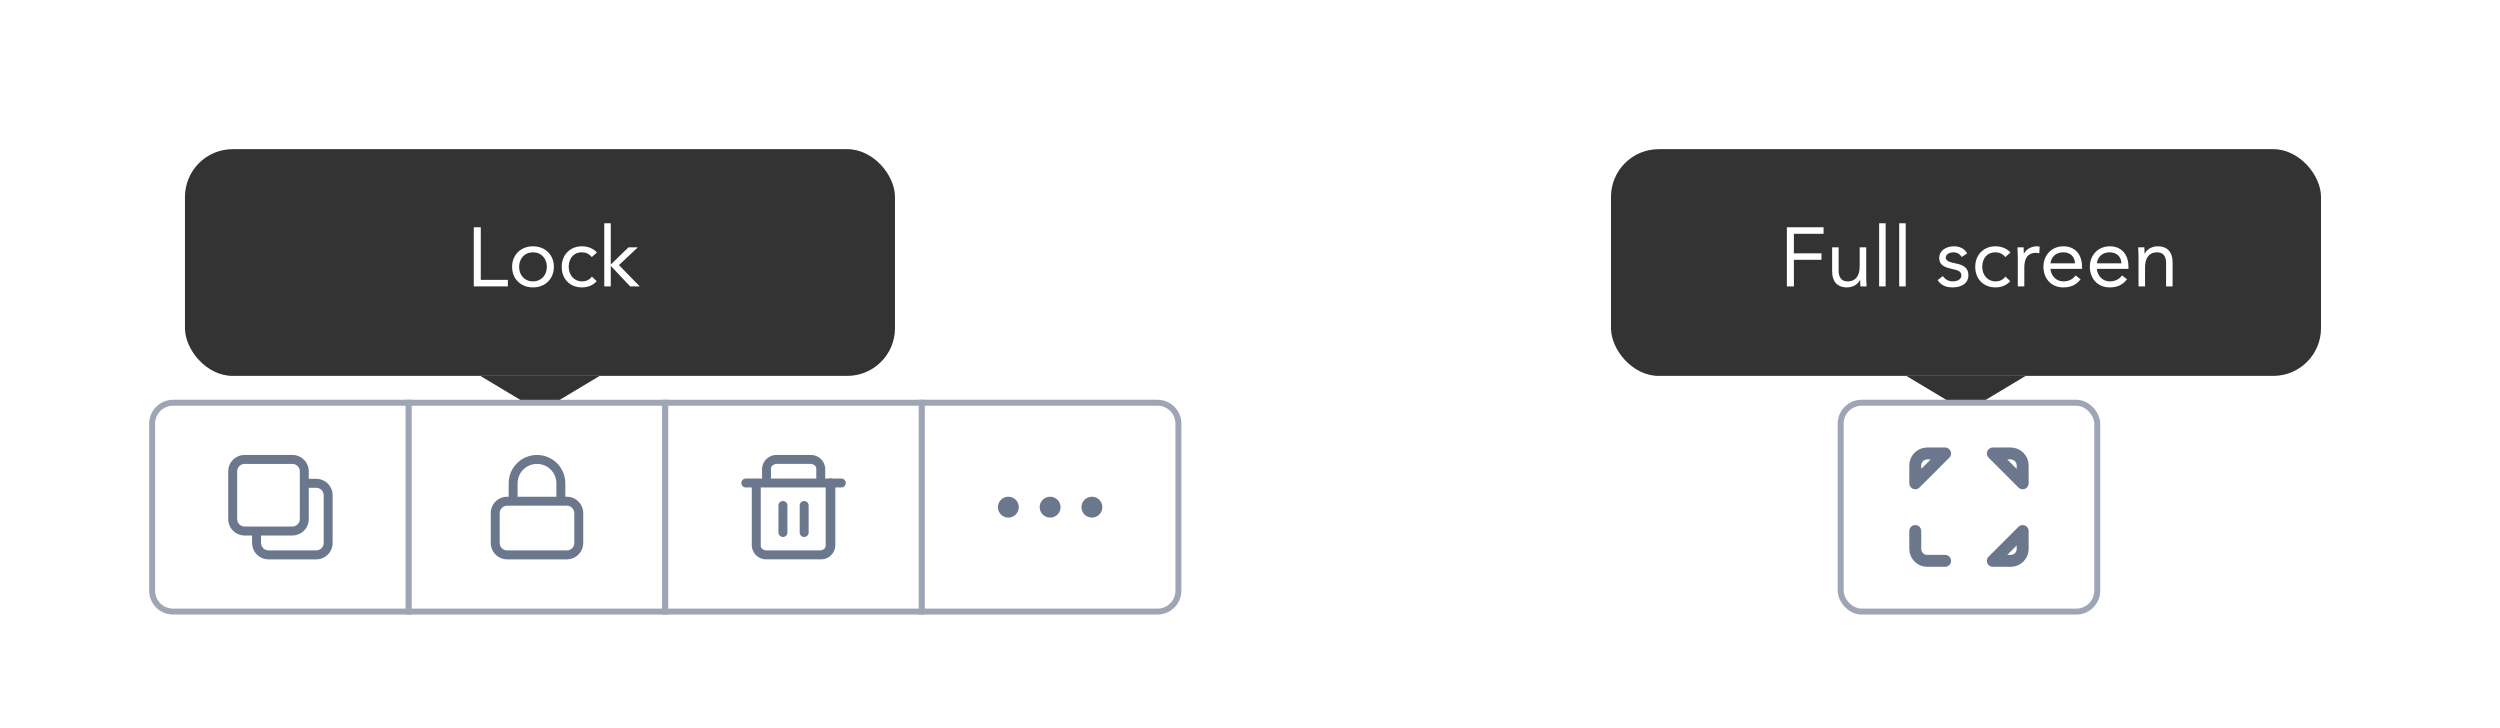 <svg width="419" height="122" viewBox="0 0 419 122" fill="none" xmlns="http://www.w3.org/2000/svg">
<g filter="url(#filter0_dd_237_32085)">
<rect x="31" y="19" width="119" height="38" rx="8" fill="#333333"/>
<path d="M79.403 42H85.115V40.908H80.579V32.088H79.403V42ZM85.829 38.724C85.829 40.768 87.313 42.168 89.329 42.168C91.345 42.168 92.829 40.768 92.829 38.724C92.829 36.68 91.345 35.28 89.329 35.28C87.313 35.28 85.829 36.68 85.829 38.724ZM87.005 38.724C87.005 37.352 87.915 36.288 89.329 36.288C90.743 36.288 91.653 37.352 91.653 38.724C91.653 40.096 90.743 41.16 89.329 41.16C87.915 41.16 87.005 40.096 87.005 38.724ZM100.05 36.316C99.392 35.602 98.496 35.28 97.53 35.28C95.514 35.28 94.142 36.736 94.142 38.724C94.142 40.74 95.5 42.168 97.53 42.168C98.482 42.168 99.378 41.846 100.008 41.118L99.196 40.348C98.79 40.908 98.244 41.16 97.53 41.16C96.2 41.16 95.318 40.068 95.318 38.724C95.318 37.38 96.06 36.288 97.53 36.288C98.188 36.288 98.72 36.526 99.182 37.086L100.05 36.316ZM101.274 42H102.366V38.556L105.614 42H107.224L103.738 38.43L106.902 35.448H105.348L102.366 38.332V31.416H101.274V42Z" fill="white"/>
<path d="M90.5 63L100.5 57H80.5L90.5 63Z" fill="#333333"/>
</g>
<path d="M29 67.5H68.5V102.5H29C27.067 102.5 25.5 100.933 25.5 99V71C25.5 69.067 27.067 67.5 29 67.5Z" fill="white"/>
<path d="M49 89.75H41C40.271 89.75 39.571 89.46 39.056 88.945C38.54 88.429 38.25 87.729 38.25 87V79C38.25 78.271 38.54 77.571 39.056 77.055C39.571 76.54 40.271 76.25 41 76.25H49C49.729 76.25 50.429 76.54 50.944 77.055C51.46 77.571 51.75 78.271 51.75 79V87C51.75 87.729 51.46 88.429 50.944 88.945C50.429 89.46 49.729 89.75 49 89.75ZM41 77.75C40.669 77.75 40.35 77.882 40.116 78.116C39.882 78.35 39.75 78.668 39.75 79V87C39.75 87.332 39.882 87.65 40.116 87.884C40.35 88.118 40.669 88.25 41 88.25H49C49.331 88.25 49.65 88.118 49.884 87.884C50.118 87.65 50.25 87.332 50.25 87V79C50.25 78.668 50.118 78.35 49.884 78.116C49.65 77.882 49.331 77.75 49 77.75H41Z" fill="#6B778C"/>
<path d="M53 93.75H45C44.271 93.75 43.571 93.46 43.056 92.945C42.54 92.429 42.25 91.729 42.25 91V89H43.75V91C43.75 91.332 43.882 91.65 44.116 91.884C44.35 92.118 44.669 92.25 45 92.25H53C53.331 92.25 53.65 92.118 53.884 91.884C54.118 91.65 54.25 91.332 54.25 91V83C54.25 82.668 54.118 82.35 53.884 82.116C53.65 81.882 53.331 81.75 53 81.75H51V80.25H53C53.729 80.25 54.429 80.54 54.944 81.055C55.46 81.571 55.75 82.271 55.75 83V91C55.75 91.729 55.46 92.429 54.944 92.945C54.429 93.46 53.729 93.75 53 93.75Z" fill="#6B778C"/>
<path d="M29 67.5H68.5V102.5H29C27.067 102.5 25.5 100.933 25.5 99V71C25.5 69.067 27.067 67.5 29 67.5Z" stroke="#9EA6B5"/>
<path d="M68.5 67.5H111.5V102.5H68.5V67.5Z" fill="white"/>
<path d="M95 83.25H94.75V81C94.75 79.74 94.25 78.532 93.359 77.641C92.468 76.75 91.26 76.25 90 76.25C88.74 76.25 87.532 76.75 86.641 77.641C85.75 78.532 85.25 79.74 85.25 81V83.25H85C84.271 83.25 83.571 83.54 83.055 84.055C82.54 84.571 82.25 85.271 82.25 86V91C82.25 91.729 82.54 92.429 83.055 92.945C83.571 93.46 84.271 93.75 85 93.75H95C95.729 93.75 96.429 93.46 96.945 92.945C97.46 92.429 97.75 91.729 97.75 91V86C97.75 85.271 97.46 84.571 96.945 84.055C96.429 83.54 95.729 83.25 95 83.25ZM86.75 81C86.75 80.138 87.092 79.311 87.702 78.702C88.311 78.092 89.138 77.75 90 77.75C90.862 77.75 91.689 78.092 92.298 78.702C92.908 79.311 93.25 80.138 93.25 81V83.25H86.75V81ZM96.25 91C96.25 91.332 96.118 91.65 95.884 91.884C95.65 92.118 95.332 92.25 95 92.25H85C84.668 92.25 84.35 92.118 84.116 91.884C83.882 91.65 83.75 91.332 83.75 91V86C83.75 85.668 83.882 85.35 84.116 85.116C84.35 84.882 84.668 84.75 85 84.75H95C95.332 84.75 95.65 84.882 95.884 85.116C96.118 85.35 96.25 85.668 96.25 86V91Z" fill="#6B778C"/>
<path d="M68.5 67.5H111.5V102.5H68.5V67.5Z" stroke="#9EA6B5"/>
<path d="M111.5 67.5H154.5V102.5H111.5V67.5Z" fill="white"/>
<path d="M141 81.699H125C124.902 81.699 124.804 81.68 124.713 81.642C124.622 81.604 124.539 81.549 124.47 81.48C124.4 81.41 124.345 81.327 124.307 81.236C124.269 81.145 124.25 81.048 124.25 80.949C124.25 80.851 124.269 80.753 124.307 80.662C124.345 80.571 124.4 80.489 124.47 80.419C124.539 80.349 124.622 80.294 124.713 80.256C124.804 80.219 124.902 80.199 125 80.199H141C141.199 80.199 141.39 80.278 141.53 80.419C141.671 80.559 141.75 80.75 141.75 80.949C141.75 81.148 141.671 81.339 141.53 81.48C141.39 81.62 141.199 81.699 141 81.699V81.699Z" fill="#6B778C"/>
<path d="M137.44 93.749H128.56C128.243 93.771 127.925 93.73 127.624 93.627C127.323 93.525 127.046 93.364 126.808 93.154C126.57 92.944 126.376 92.689 126.237 92.403C126.098 92.117 126.018 91.806 126 91.489V80.999C126 80.8 126.079 80.61 126.22 80.469C126.36 80.328 126.551 80.249 126.75 80.249C126.949 80.249 127.14 80.328 127.28 80.469C127.421 80.61 127.5 80.8 127.5 80.999V91.489C127.5 91.899 127.97 92.249 128.5 92.249H137.38C137.94 92.249 138.38 91.899 138.38 91.489V80.999C138.38 80.784 138.465 80.579 138.617 80.427C138.769 80.275 138.975 80.189 139.19 80.189C139.405 80.189 139.611 80.275 139.763 80.427C139.915 80.579 140 80.784 140 80.999V91.489C139.982 91.806 139.902 92.117 139.763 92.403C139.624 92.689 139.43 92.944 139.192 93.154C138.954 93.364 138.676 93.525 138.376 93.627C138.075 93.73 137.757 93.771 137.44 93.749ZM137.56 80.749C137.461 80.751 137.363 80.732 137.271 80.695C137.18 80.658 137.097 80.603 137.027 80.533C136.957 80.463 136.902 80.379 136.864 80.288C136.827 80.196 136.809 80.098 136.81 79.999V78.509C136.81 78.099 136.33 77.749 135.81 77.749H130.22C129.67 77.749 129.22 78.099 129.22 78.509V79.999C129.22 80.198 129.141 80.389 129 80.53C128.86 80.67 128.669 80.749 128.47 80.749C128.271 80.749 128.08 80.67 127.94 80.53C127.799 80.389 127.72 80.198 127.72 79.999V78.509C127.759 77.881 128.042 77.292 128.509 76.87C128.977 76.447 129.591 76.225 130.22 76.249H135.78C136.414 76.216 137.036 76.436 137.51 76.859C137.984 77.282 138.271 77.875 138.31 78.509V79.999C138.311 80.099 138.293 80.197 138.256 80.289C138.219 80.382 138.164 80.465 138.094 80.536C138.024 80.607 137.941 80.663 137.849 80.701C137.758 80.74 137.659 80.759 137.56 80.759V80.749Z" fill="#6B778C"/>
<path d="M131.22 90.001C131.022 89.998 130.832 89.918 130.692 89.778C130.552 89.638 130.472 89.449 130.47 89.251V84.721C130.47 84.522 130.549 84.331 130.689 84.19C130.83 84.05 131.021 83.971 131.22 83.971C131.419 83.971 131.609 84.05 131.75 84.19C131.891 84.331 131.97 84.522 131.97 84.721V89.241C131.971 89.34 131.953 89.439 131.916 89.531C131.878 89.623 131.823 89.707 131.754 89.778C131.684 89.848 131.601 89.904 131.509 89.943C131.417 89.981 131.319 90.001 131.22 90.001V90.001Z" fill="#6B778C"/>
<path d="M134.78 90.001C134.581 90.001 134.391 89.922 134.25 89.781C134.109 89.64 134.03 89.45 134.03 89.251V84.721C134.03 84.522 134.109 84.331 134.25 84.19C134.391 84.05 134.581 83.971 134.78 83.971C134.979 83.971 135.17 84.05 135.311 84.19C135.451 84.331 135.53 84.522 135.53 84.721V89.241C135.53 89.441 135.452 89.632 135.311 89.775C135.171 89.917 134.98 89.998 134.78 90.001Z" fill="#6B778C"/>
<path d="M111.5 67.5H154.5V102.5H111.5V67.5Z" stroke="#9EA6B5"/>
<path d="M154.5 67.5H194C195.933 67.5 197.5 69.067 197.5 71V99C197.5 100.933 195.933 102.5 194 102.5H154.5V67.5Z" fill="white"/>
<path d="M176 86.75C176.966 86.75 177.75 85.966 177.75 85C177.75 84.034 176.966 83.25 176 83.25C175.034 83.25 174.25 84.034 174.25 85C174.25 85.966 175.034 86.75 176 86.75Z" fill="#6B778C"/>
<path d="M183 86.75C183.966 86.75 184.75 85.966 184.75 85C184.75 84.034 183.966 83.25 183 83.25C182.034 83.25 181.25 84.034 181.25 85C181.25 85.966 182.034 86.75 183 86.75Z" fill="#6B778C"/>
<path d="M169 86.75C169.966 86.75 170.75 85.966 170.75 85C170.75 84.034 169.966 83.25 169 83.25C168.034 83.25 167.25 84.034 167.25 85C167.25 85.966 168.034 86.75 169 86.75Z" fill="#6B778C"/>
<path d="M154.5 67.5H194C195.933 67.5 197.5 69.067 197.5 71V99C197.5 100.933 195.933 102.5 194 102.5H154.5V67.5Z" stroke="#9EA6B5"/>
<g filter="url(#filter1_dd_237_32085)">
<rect x="270" y="19" width="119" height="38" rx="8" fill="#333333"/>
<path d="M299.481 42H300.657V37.548H305.277V36.456H300.657V33.18H305.627V32.088H299.481V42ZM312.777 35.448H311.685V38.64C311.685 40.138 311.069 41.16 309.655 41.16C308.633 41.16 308.157 40.474 308.157 39.382V35.448H307.065V39.494C307.065 41.076 307.835 42.168 309.557 42.168C310.635 42.168 311.447 41.566 311.741 40.922H311.769C311.769 41.286 311.797 41.65 311.797 42H312.833C312.833 41.566 312.777 41.048 312.777 40.446V35.448ZM314.942 42H316.034V31.416H314.942V42ZM318.305 42H319.397V31.416H318.305V42ZM324.739 40.95C325.383 41.874 326.181 42.168 327.287 42.168C328.589 42.168 329.905 41.594 329.905 40.11C329.905 38.794 328.925 38.374 327.763 38.15C326.895 37.982 326.111 37.744 326.111 37.198C326.111 36.582 326.797 36.288 327.399 36.288C328.043 36.288 328.505 36.61 328.785 37.072L329.695 36.47C329.247 35.63 328.393 35.28 327.469 35.28C326.251 35.28 325.019 35.938 325.019 37.212C325.019 38.57 326.083 38.836 327.329 39.116C328.029 39.27 328.729 39.452 328.729 40.152C328.729 40.866 327.973 41.16 327.287 41.16C326.517 41.16 326.041 40.81 325.607 40.278L324.739 40.95ZM336.958 36.316C336.3 35.602 335.404 35.28 334.438 35.28C332.422 35.28 331.05 36.736 331.05 38.724C331.05 40.74 332.408 42.168 334.438 42.168C335.39 42.168 336.286 41.846 336.916 41.118L336.104 40.348C335.698 40.908 335.152 41.16 334.438 41.16C333.108 41.16 332.226 40.068 332.226 38.724C332.226 37.38 332.968 36.288 334.438 36.288C335.096 36.288 335.628 36.526 336.09 37.086L336.958 36.316ZM338.182 42H339.274V38.808C339.274 37.31 339.862 36.372 341.192 36.372C341.388 36.372 341.598 36.4 341.78 36.456L341.85 35.35C341.696 35.294 341.542 35.28 341.402 35.28C340.324 35.28 339.512 35.882 339.218 36.526H339.19C339.19 36.162 339.162 35.798 339.162 35.448H338.126C338.126 35.882 338.182 36.4 338.182 37.002V42ZM347.884 40.166C347.366 40.824 346.736 41.16 345.798 41.16C344.608 41.16 343.74 40.194 343.656 39.06H348.948V38.71C348.948 36.54 347.688 35.28 345.84 35.28C343.908 35.28 342.48 36.694 342.48 38.724C342.48 40.628 343.74 42.168 345.798 42.168C347.016 42.168 347.94 41.804 348.71 40.81L347.884 40.166ZM343.656 38.136C343.796 37.03 344.594 36.288 345.798 36.288C347.002 36.288 347.73 37.03 347.772 38.136H343.656ZM355.663 40.166C355.145 40.824 354.515 41.16 353.577 41.16C352.387 41.16 351.519 40.194 351.435 39.06H356.727V38.71C356.727 36.54 355.467 35.28 353.619 35.28C351.687 35.28 350.259 36.694 350.259 38.724C350.259 40.628 351.519 42.168 353.577 42.168C354.795 42.168 355.719 41.804 356.489 40.81L355.663 40.166ZM351.435 38.136C351.575 37.03 352.373 36.288 353.577 36.288C354.781 36.288 355.509 37.03 355.551 38.136H351.435ZM358.416 42H359.508V38.808C359.508 37.31 360.124 36.288 361.538 36.288C362.56 36.288 363.036 36.974 363.036 38.066V42H364.128V37.954C364.128 36.372 363.358 35.28 361.636 35.28C360.558 35.28 359.746 35.882 359.452 36.526H359.424C359.424 36.162 359.396 35.798 359.396 35.448H358.36C358.36 35.882 358.416 36.4 358.416 37.002V42Z" fill="white"/>
<path d="M329.5 63L339.5 57H319.5L329.5 63Z" fill="#333333"/>
</g>
<rect x="308.5" y="67.5" width="43" height="35" rx="3.5" fill="white"/>
<path d="M321 89V92C321 92.53 321.211 93.039 321.586 93.414C321.961 93.789 322.47 94 323 94H326M326 76H323C322.47 76 321.961 76.211 321.586 76.586C321.211 76.961 321 77.47 321 78V81L326 76ZM339 81V78C339 77.47 338.789 76.961 338.414 76.586C338.039 76.211 337.53 76 337 76H334L339 81ZM334 94H337C337.53 94 338.039 93.789 338.414 93.414C338.789 93.039 339 92.53 339 92V89L334 94Z" stroke="#6B778C" stroke-width="2" stroke-linecap="round" stroke-linejoin="round"/>
<rect x="308.5" y="67.5" width="43" height="35" rx="3.5" stroke="#9EA6B5"/>
<defs>
<filter id="filter0_dd_237_32085" x="21" y="11" width="139" height="64" filterUnits="userSpaceOnUse" color-interpolation-filters="sRGB">
<feFlood flood-opacity="0" result="BackgroundImageFix"/>
<feColorMatrix in="SourceAlpha" type="matrix" values="0 0 0 0 0 0 0 0 0 0 0 0 0 0 0 0 0 0 127 0" result="hardAlpha"/>
<feOffset dy="4"/>
<feGaussianBlur stdDeviation="2"/>
<feColorMatrix type="matrix" values="0 0 0 0 0 0 0 0 0 0 0 0 0 0 0 0 0 0 0.18 0"/>
<feBlend mode="normal" in2="BackgroundImageFix" result="effect1_dropShadow_237_32085"/>
<feColorMatrix in="SourceAlpha" type="matrix" values="0 0 0 0 0 0 0 0 0 0 0 0 0 0 0 0 0 0 127 0" result="hardAlpha"/>
<feOffset dy="2"/>
<feGaussianBlur stdDeviation="5"/>
<feComposite in2="hardAlpha" operator="out"/>
<feColorMatrix type="matrix" values="0 0 0 0 0 0 0 0 0 0 0 0 0 0 0 0 0 0 0.12 0"/>
<feBlend mode="normal" in2="effect1_dropShadow_237_32085" result="effect2_dropShadow_237_32085"/>
<feBlend mode="normal" in="SourceGraphic" in2="effect2_dropShadow_237_32085" result="shape"/>
</filter>
<filter id="filter1_dd_237_32085" x="260" y="11" width="139" height="64" filterUnits="userSpaceOnUse" color-interpolation-filters="sRGB">
<feFlood flood-opacity="0" result="BackgroundImageFix"/>
<feColorMatrix in="SourceAlpha" type="matrix" values="0 0 0 0 0 0 0 0 0 0 0 0 0 0 0 0 0 0 127 0" result="hardAlpha"/>
<feOffset dy="4"/>
<feGaussianBlur stdDeviation="2"/>
<feColorMatrix type="matrix" values="0 0 0 0 0 0 0 0 0 0 0 0 0 0 0 0 0 0 0.18 0"/>
<feBlend mode="normal" in2="BackgroundImageFix" result="effect1_dropShadow_237_32085"/>
<feColorMatrix in="SourceAlpha" type="matrix" values="0 0 0 0 0 0 0 0 0 0 0 0 0 0 0 0 0 0 127 0" result="hardAlpha"/>
<feOffset dy="2"/>
<feGaussianBlur stdDeviation="5"/>
<feComposite in2="hardAlpha" operator="out"/>
<feColorMatrix type="matrix" values="0 0 0 0 0 0 0 0 0 0 0 0 0 0 0 0 0 0 0.12 0"/>
<feBlend mode="normal" in2="effect1_dropShadow_237_32085" result="effect2_dropShadow_237_32085"/>
<feBlend mode="normal" in="SourceGraphic" in2="effect2_dropShadow_237_32085" result="shape"/>
</filter>
</defs>
</svg>
